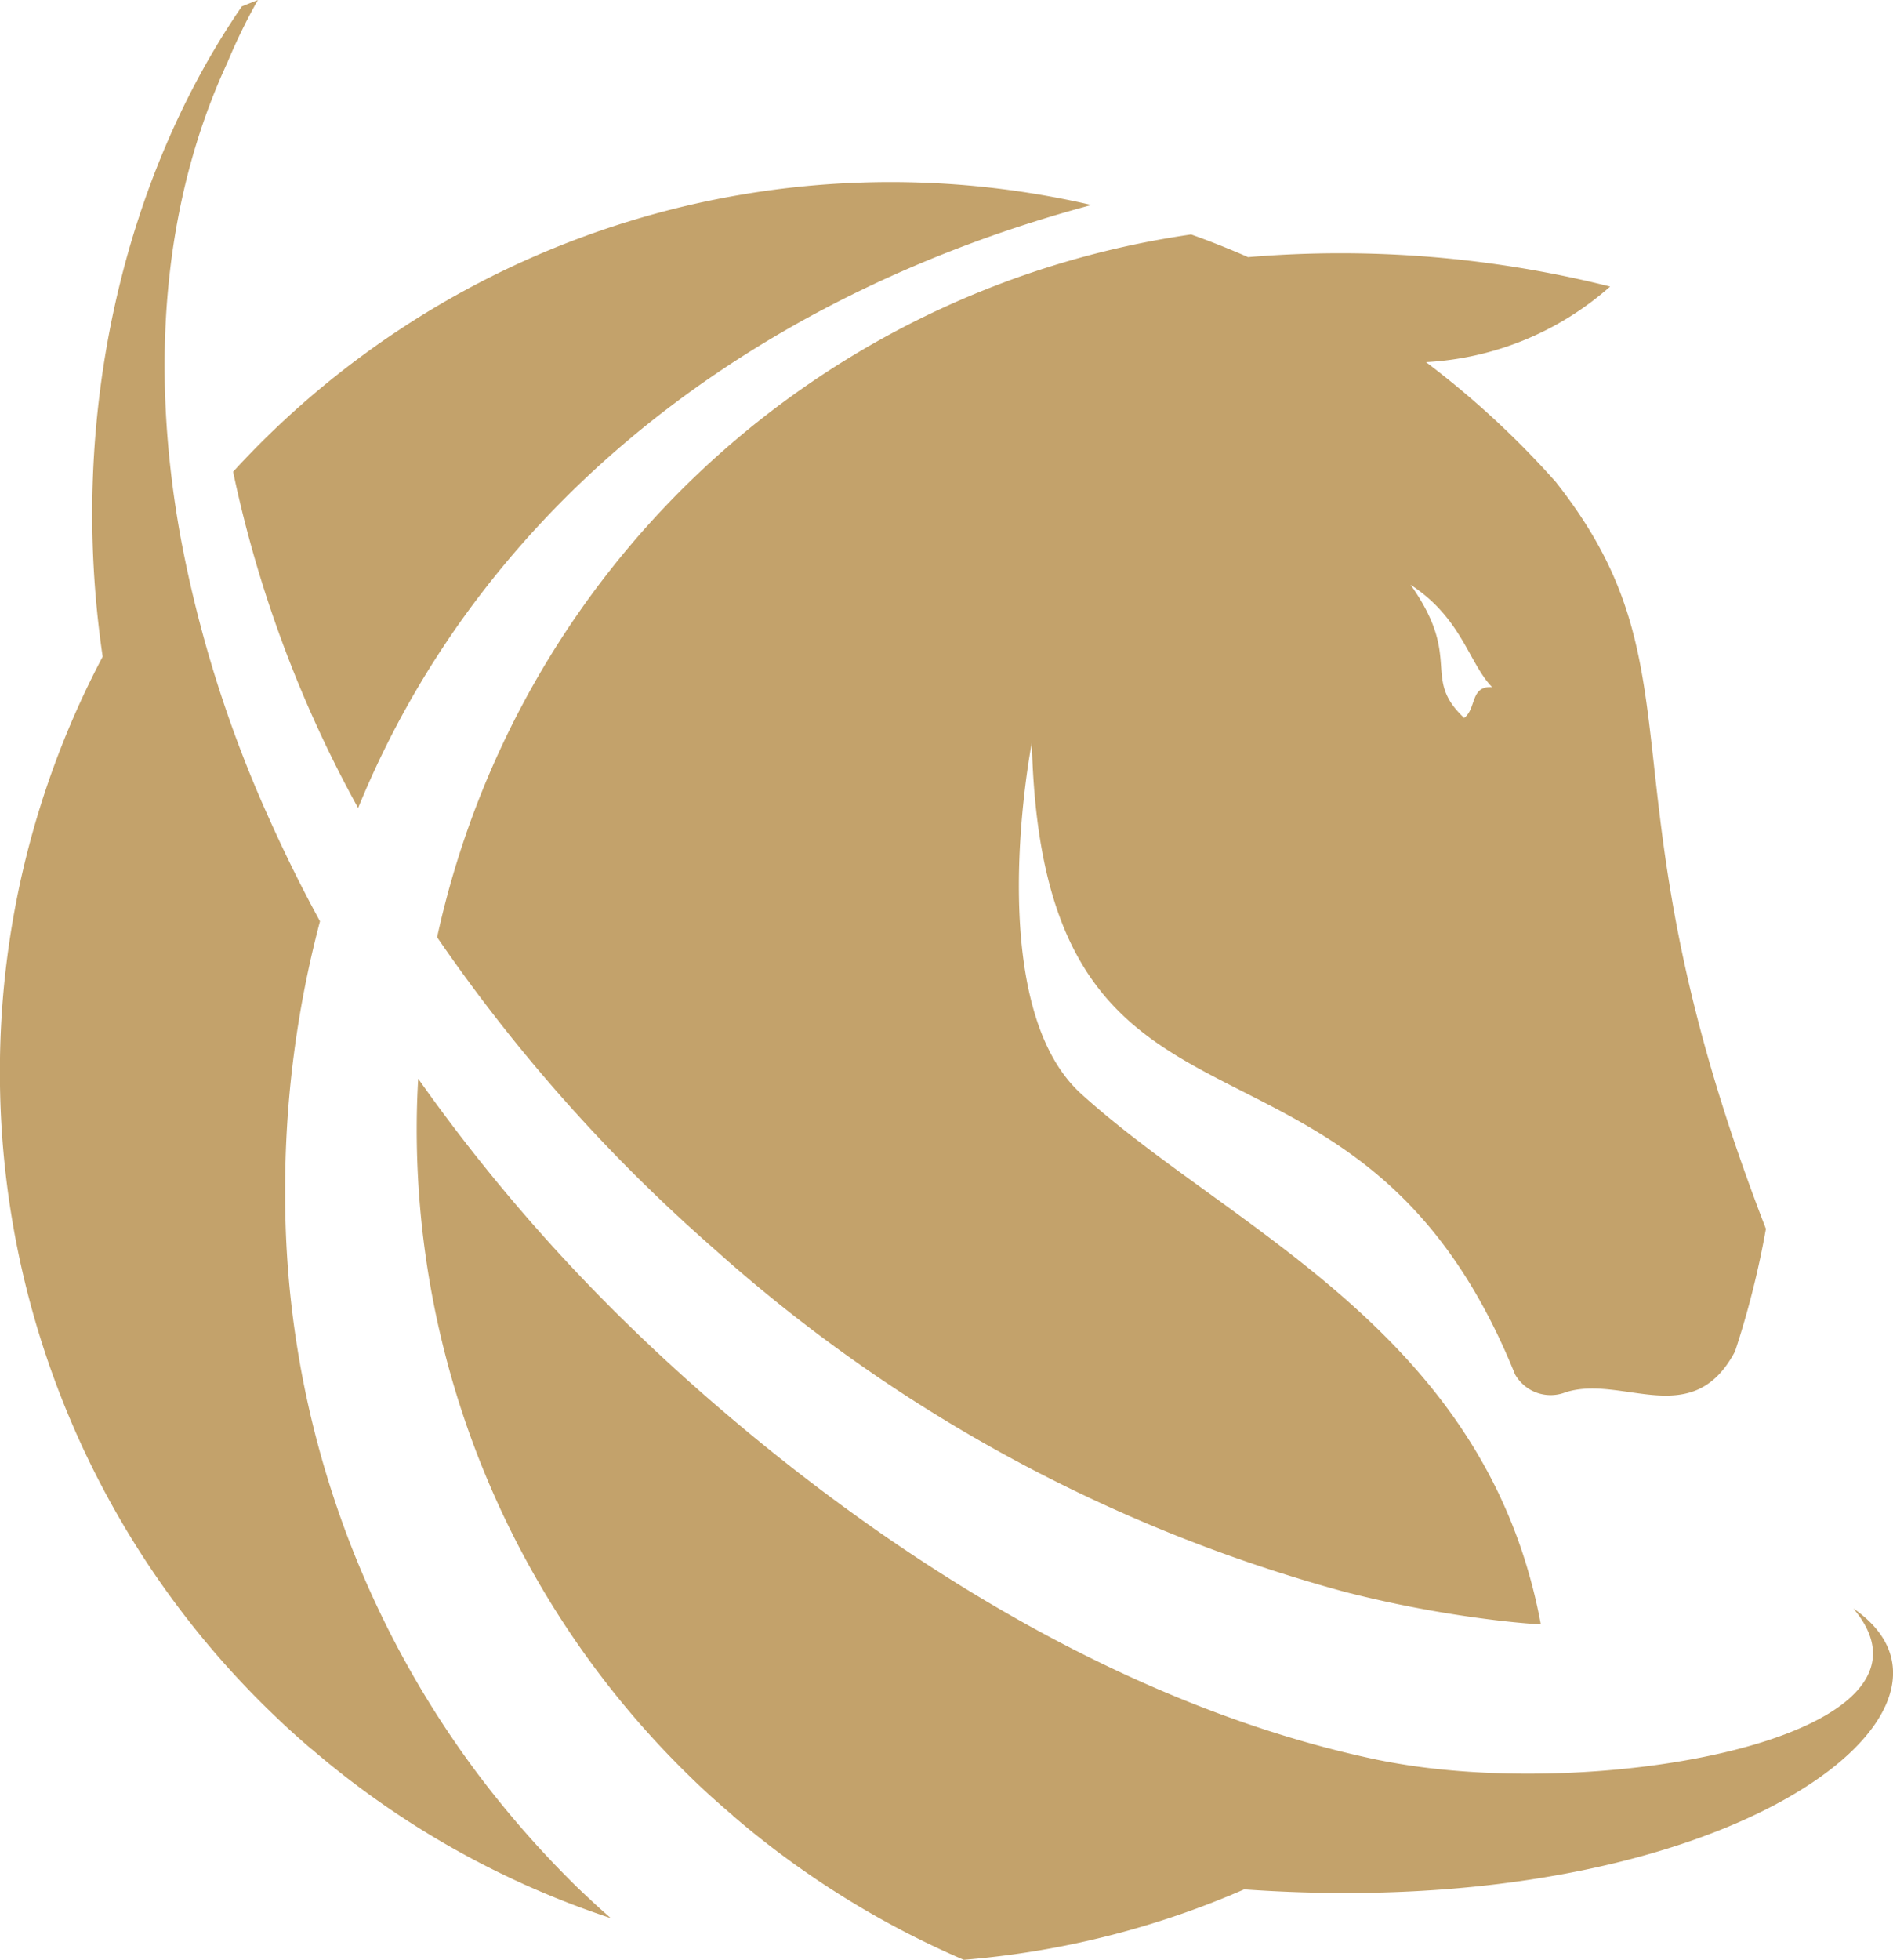 <svg xmlns="http://www.w3.org/2000/svg" width="85.401" height="88.365" viewBox="0 0 85.401 88.365">
  <g id="Icon-bv" transform="translate(-502.28 -4300.827)">
    <g id="Group_81" data-name="Group 81">
      <g id="Group_79" data-name="Group 79">
        <path id="Path_139" data-name="Path 139" d="M558.409,4386.016a39.721,39.721,0,0,1-12.65,3.176,40.589,40.589,0,0,1-10.411-6.494v-.007c-.659-.562-1.3-1.131-1.917-1.738a40.7,40.7,0,0,1-12.351-29.218q0-1.146.067-2.269a79.36,79.36,0,0,0,8.965,10.591q1.8,1.785,3.738,3.49c9.556,8.4,20.162,14.44,30.543,16.62a29.576,29.576,0,0,0,3,.449c9.744.974,22.934-2.007,18.5-7.265C592.525,4377.9,580.145,4387.552,558.409,4386.016Z" fill="#c3a26b"/>
        <path id="Path_140" data-name="Path 140" d="M572.5,4322.6a.023.023,0,0,0-.008-.015,40.369,40.369,0,0,0-5.879-5.43,13.615,13.615,0,0,0,8.306-3.408,49.941,49.941,0,0,0-16.343-1.326c-.014-.007-.022-.015-.037-.022-.832-.36-1.67-.7-2.524-1A40.784,40.784,0,0,0,522,4343.085a74.9,74.9,0,0,0,12.463,14.021,70.156,70.156,0,0,0,28.5,15.5,53.273,53.273,0,0,0,7.182,1.319c.555.06,1.1.112,1.648.142-2.457-13.2-13.923-17.743-20.731-23.915-4.532-4.1-2.233-15.833-2.233-15.833.5,20.327,14.545,10.538,21.8,28.476a1.847,1.847,0,0,0,2.3.8c2.577-.794,5.708,1.783,7.625-1.835a39.874,39.874,0,0,0,1.393-5.527C574.182,4336.172,579.343,4331.3,572.5,4322.6Zm-4.164,10.6c-1.955-1.835-.038-2.644-2.419-6.007,2.314,1.506,2.629,3.543,3.677,4.614C568.595,4331.753,568.9,4332.771,568.333,4333.2Z" fill="#c3a26b"/>
      </g>
      <g id="Group_80" data-name="Group 80">
        <path id="Path_141" data-name="Path 141" d="M529.835,4387.312a39.927,39.927,0,0,1-13.5-7.625h-.008c-.651-.554-1.273-1.123-1.888-1.722a40.11,40.11,0,0,1-12.163-28.784,40,40,0,0,1,4.636-18.747c-1.61-10.935,1.011-21.66,6.277-29.315.24-.1.487-.194.726-.292a25.937,25.937,0,0,0-1.378,2.824c-2.876,6.209-3.512,13.571-2.127,21.308a55.48,55.48,0,0,0,4.029,12.815c.689,1.536,1.446,3.071,2.277,4.592a47.326,47.326,0,0,0-1.572,12.29,43.529,43.529,0,0,0,8.68,26.14,45.274,45.274,0,0,0,4.547,5.175C528.854,4386.428,529.333,4386.878,529.835,4387.312Z" fill="#c3a26b"/>
        <path id="Path_142" data-name="Path 142" d="M518.436,4337.258a54.659,54.659,0,0,1-5.64-15.16,40.212,40.212,0,0,1,38.722-12.028C536.134,4314.2,523.993,4323.671,518.436,4337.258Z" fill="#c3a26b"/>
      </g>
    </g>
  </g>
</svg>
